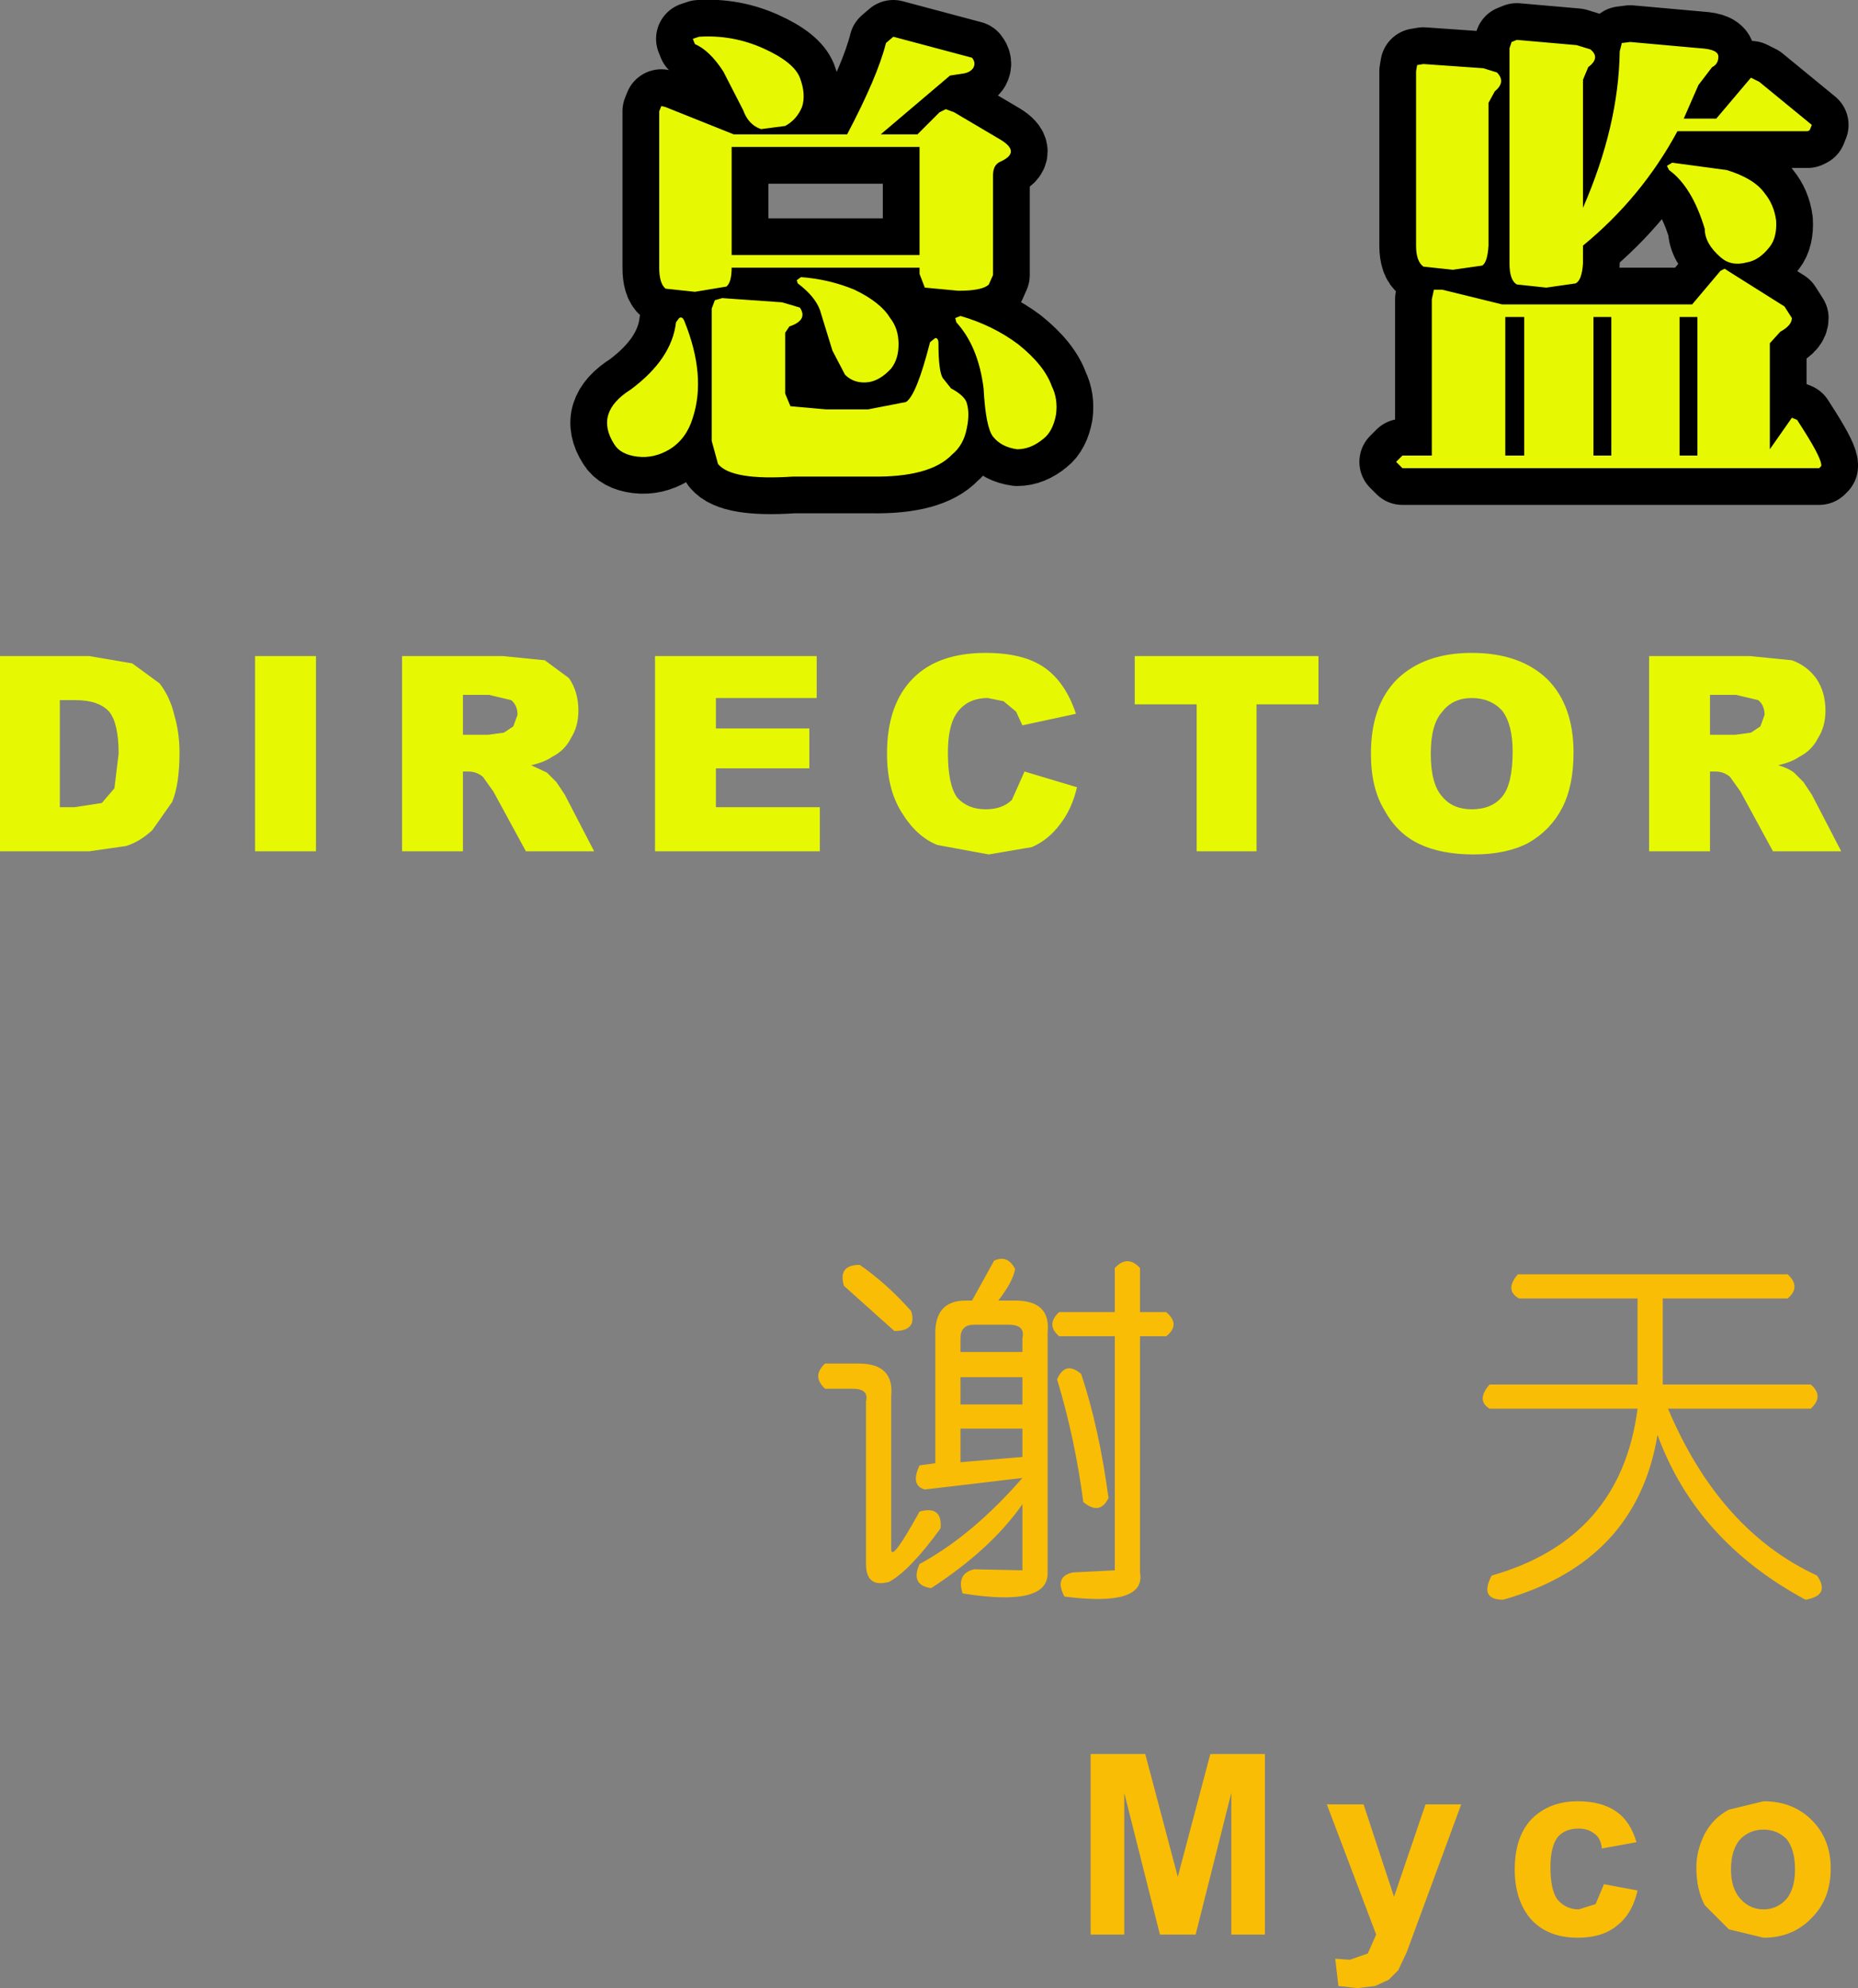 <?xml version="1.0" encoding="UTF-8" standalone="no"?>
<svg xmlns:xlink="http://www.w3.org/1999/xlink" height="94.7px" width="88.5px" xmlns="http://www.w3.org/2000/svg">
  <rect width="100%" height="100%" fill="#808080" stroke="none"/>
  <g transform="matrix(1.0, 0.0, 0.0, 1.0, 91.85, 36.45)">
    <path d="M-61.5 -14.7 Q-62.3 -14.8 -62.6 -15.3 -63.55 -16.8 -61.8 -17.9 -59.85 -19.35 -59.65 -21.1 L-59.5 -21.3 Q-59.35 -21.4 -59.25 -21.15 -58.2 -18.55 -58.85 -16.55 -59.15 -15.55 -59.95 -15.05 -60.7 -14.6 -61.5 -14.7 M-48.05 -29.45 L-57.0 -29.45 -57.0 -24.3 -48.05 -24.3 -48.05 -29.45 M-60.35 -31.4 L-60.15 -31.35 -56.9 -30.05 -51.5 -30.05 Q-50.05 -32.8 -49.65 -34.4 L-49.3 -34.7 -45.55 -33.7 Q-45.35 -33.45 -45.5 -33.2 -45.65 -33.0 -45.95 -32.95 L-46.6 -32.85 -49.9 -30.05 -48.15 -30.05 -47.1 -31.1 -46.8 -31.25 -46.4 -31.1 -44.2 -29.8 Q-43.2 -29.2 -44.2 -28.75 -44.55 -28.6 -44.55 -28.1 L-44.55 -23.35 -44.75 -22.9 Q-45.05 -22.6 -46.2 -22.6 L-47.8 -22.75 -48.05 -23.4 -48.05 -23.7 -57.0 -23.7 Q-57.0 -23.0 -57.25 -22.8 L-58.75 -22.55 -60.15 -22.7 Q-60.45 -22.95 -60.45 -23.7 L-60.45 -31.15 -60.35 -31.4 M-53.75 -32.75 Q-53.45 -31.95 -53.65 -31.35 -53.9 -30.75 -54.45 -30.45 L-55.6 -30.3 Q-56.2 -30.5 -56.45 -31.2 L-57.4 -33.05 Q-58.05 -34.05 -58.75 -34.35 L-58.85 -34.6 -58.55 -34.7 Q-56.95 -34.8 -55.5 -34.15 -54.05 -33.5 -53.75 -32.75 M-47.3 -20.35 Q-47.15 -20.35 -47.15 -20.1 -47.15 -18.8 -46.95 -18.45 L-46.55 -17.95 Q-45.9 -17.6 -45.8 -17.25 -45.65 -16.75 -45.8 -16.05 -45.95 -15.25 -46.5 -14.8 -47.55 -13.7 -50.35 -13.75 L-54.05 -13.75 Q-57.0 -13.55 -57.65 -14.35 L-57.95 -15.45 -57.95 -21.75 -57.8 -22.15 -57.45 -22.25 -54.6 -22.05 -53.75 -21.8 Q-53.35 -21.2 -54.25 -20.9 L-54.45 -20.6 -54.45 -17.7 -54.2 -17.1 -52.5 -16.95 -50.5 -16.95 -48.7 -17.3 Q-48.2 -17.6 -47.55 -20.15 L-47.3 -20.35 M-46.35 -21.3 L-46.1 -21.4 Q-44.55 -20.95 -43.35 -20.05 -42.1 -19.05 -41.75 -18.05 -41.45 -17.45 -41.55 -16.7 -41.7 -15.9 -42.15 -15.55 -42.75 -15.05 -43.4 -15.05 -44.15 -15.15 -44.55 -15.65 -44.9 -16.1 -45.0 -17.95 -45.25 -19.95 -46.3 -21.1 L-46.35 -21.3 M-49.45 -21.3 Q-49.05 -20.8 -49.05 -20.05 -49.05 -19.35 -49.4 -18.9 -49.9 -18.35 -50.45 -18.25 -51.15 -18.15 -51.6 -18.6 L-52.2 -19.75 -52.8 -21.7 Q-53.05 -22.35 -53.85 -22.95 L-53.9 -23.1 -53.7 -23.25 Q-52.35 -23.15 -51.15 -22.65 -49.9 -22.05 -49.45 -21.3 M-23.15 -22.65 L-20.3 -21.95 -11.25 -21.95 -9.9 -23.55 -9.7 -23.65 -9.55 -23.55 -6.85 -21.85 -6.5 -21.3 Q-6.5 -20.95 -7.05 -20.65 L-7.55 -20.1 -7.55 -15.05 -6.5 -16.55 -6.25 -16.45 -5.9 -15.9 Q-5.05 -14.55 -5.1 -14.25 L-5.2 -14.15 -25.05 -14.15 -25.35 -14.45 -25.05 -14.75 -23.65 -14.75 -23.65 -22.2 -23.55 -22.65 -23.15 -22.65 M-24.05 -33.4 L-21.2 -33.2 -20.55 -33.0 Q-20.1 -32.55 -20.65 -32.1 L-20.95 -31.55 -20.95 -24.75 Q-21.0 -23.95 -21.25 -23.8 L-22.65 -23.6 -24.05 -23.75 Q-24.4 -24.0 -24.4 -24.75 L-24.4 -33.05 -24.35 -33.35 -24.05 -33.4 M-12.45 -28.55 L-12.2 -28.7 -9.6 -28.35 Q-8.3 -27.95 -7.8 -27.25 -7.35 -26.7 -7.25 -25.95 -7.2 -25.15 -7.55 -24.7 -8.05 -24.05 -8.65 -23.95 -9.4 -23.75 -9.9 -24.2 -10.65 -24.85 -10.65 -25.55 -11.25 -27.55 -12.35 -28.35 L-12.45 -28.55 M-10.3 -33.25 L-10.95 -32.4 -11.65 -30.8 -10.1 -30.8 -8.45 -32.75 -8.05 -32.55 -5.55 -30.5 -5.65 -30.25 -5.75 -30.2 -11.95 -30.2 Q-13.65 -27.05 -16.45 -24.75 L-16.45 -23.9 Q-16.5 -23.1 -16.8 -22.95 L-18.2 -22.75 -19.6 -22.9 Q-19.95 -23.1 -19.95 -23.9 L-19.95 -34.15 -19.85 -34.45 -19.6 -34.55 -16.75 -34.3 -16.1 -34.1 Q-15.6 -33.7 -16.2 -33.25 L-16.45 -32.65 -16.45 -26.55 Q-14.75 -30.45 -14.7 -34.0 L-14.6 -34.4 -14.2 -34.45 -10.85 -34.15 Q-10.0 -34.1 -10.0 -33.75 -10.0 -33.4 -10.3 -33.25 M-15.1 -14.75 L-15.1 -21.35 -15.95 -21.35 -15.95 -14.75 -15.1 -14.75 M-19.25 -21.35 L-20.15 -21.35 -20.15 -14.75 -19.25 -14.75 -19.25 -21.35 M-11.0 -21.35 L-11.85 -21.35 -11.85 -14.75 -11.0 -14.75 -11.0 -21.35" fill="#000000" fill-rule="evenodd" stroke="none"/>
    <path d="M-6.7 24.25 Q-6.05 24.85 -6.7 25.4 L-12.65 25.4 -12.65 29.5 -5.6 29.5 Q-4.95 30.05 -5.6 30.65 L-12.4 30.65 Q-9.95 36.45 -5.3 38.6 -4.65 39.55 -5.85 39.75 -11.05 36.95 -12.9 31.9 -13.9 37.95 -20.25 39.75 -21.4 39.75 -20.8 38.6 -14.65 36.85 -13.85 30.65 L-20.9 30.65 Q-21.55 30.25 -20.9 29.5 L-13.85 29.5 -13.85 25.4 -19.5 25.4 Q-20.2 25.0 -19.55 24.25 L-6.7 24.25 M-37.55 23.95 L-37.55 26.05 -36.3 26.05 Q-35.6 26.65 -36.3 27.2 L-37.55 27.2 -37.55 38.45 Q-37.25 40.1 -41.15 39.6 -41.65 38.65 -40.75 38.45 L-38.75 38.35 -38.75 27.2 -41.4 27.2 Q-42.05 26.65 -41.4 26.05 L-38.75 26.05 -38.75 23.95 Q-38.15 23.3 -37.55 23.95 M-40.25 35.1 Q-40.65 32.05 -41.5 29.25 -41.1 28.35 -40.35 29.0 -39.5 31.55 -39.05 34.9 -39.45 35.75 -40.25 35.1 M-37.3 47.1 L-35.75 52.95 -34.2 47.1 -31.6 47.1 -31.6 55.7 -33.2 55.7 -33.2 48.95 -34.9 55.7 -36.6 55.7 -38.3 48.95 -38.3 55.7 -39.9 55.7 -39.9 47.1 -37.3 47.1 M-43.5 24.0 Q-43.6 24.6 -44.3 25.5 L-43.5 25.5 Q-41.8 25.5 -41.95 27.0 L-41.95 38.5 Q-41.95 40.1 -46.0 39.45 -46.3 38.5 -45.45 38.3 L-43.15 38.35 -43.15 35.2 Q-44.65 37.35 -47.5 39.2 -48.5 39.05 -48.05 38.05 -45.55 36.7 -43.15 33.95 L-47.8 34.5 Q-48.5 34.3 -48.05 33.35 L-47.3 33.25 -47.3 27.05 Q-47.3 25.5 -45.85 25.5 L-45.55 25.5 -44.5 23.6 Q-43.85 23.3 -43.5 24.0 M-43.8 26.65 L-45.45 26.65 Q-46.1 26.65 -46.1 27.3 L-46.1 27.95 -43.15 27.95 -43.15 27.3 Q-43.0 26.65 -43.8 26.65 M-43.15 29.15 L-46.1 29.15 -46.1 30.45 -43.15 30.45 -43.15 29.15 M-49.25 26.95 L-51.65 24.8 Q-51.95 23.8 -50.9 23.8 -49.6 24.7 -48.45 26.0 -48.15 26.95 -49.25 26.95 M-47.05 36.35 Q-48.5 38.35 -49.5 38.9 -50.6 39.2 -50.6 38.05 L-50.6 30.3 Q-50.45 29.7 -51.25 29.7 L-52.55 29.7 Q-53.2 29.1 -52.55 28.5 L-50.95 28.5 Q-49.25 28.5 -49.4 30.05 L-49.4 37.35 Q-49.4 38.0 -48.05 35.55 -46.95 35.25 -47.05 36.35 M-46.1 33.2 L-43.15 32.95 -43.15 31.6 -46.1 31.6 -46.1 33.2 M-9.4 52.6 Q-9.4 53.5 -8.95 54.0 -8.5 54.5 -7.85 54.5 -7.2 54.5 -6.75 54.0 -6.35 53.5 -6.35 52.6 -6.35 51.65 -6.75 51.15 -7.2 50.7 -7.85 50.7 -8.5 50.7 -8.95 51.15 -9.4 51.65 -9.4 52.6 M-9.5 55.45 L-10.65 54.3 Q-11.05 53.55 -11.05 52.5 -11.05 51.7 -10.65 50.9 -10.25 50.15 -9.5 49.75 L-7.85 49.35 Q-6.45 49.35 -5.55 50.25 -4.65 51.15 -4.65 52.55 -4.65 54.0 -5.55 54.9 -6.45 55.85 -7.85 55.85 L-9.5 55.45 M-13.9 51.3 L-15.55 51.6 Q-15.6 51.1 -15.9 50.9 -16.2 50.65 -16.65 50.65 -17.3 50.65 -17.65 51.05 -18.0 51.5 -18.0 52.5 -18.0 53.6 -17.65 54.05 -17.25 54.5 -16.65 54.5 L-15.85 54.25 -15.45 53.3 -13.85 53.6 Q-14.1 54.7 -14.8 55.25 -15.5 55.85 -16.7 55.85 -18.1 55.85 -18.9 55.0 -19.7 54.1 -19.7 52.6 -19.7 51.05 -18.9 50.2 -18.05 49.35 -16.7 49.35 -15.55 49.35 -14.85 49.85 -14.2 50.3 -13.9 51.3 M-22.25 49.5 L-24.85 56.55 -25.25 57.4 -25.7 57.85 -26.35 58.15 -27.2 58.25 -28.1 58.15 -28.25 56.85 -27.55 56.9 -26.7 56.6 -26.3 55.7 -28.65 49.5 -26.9 49.5 -25.45 53.9 -23.95 49.5 -22.25 49.5" fill="#fabd05" fill-rule="evenodd" stroke="none"/>
    <path d="M-87.6 -5.2 L-85.55 -4.85 -84.25 -3.9 Q-83.75 -3.25 -83.55 -2.4 -83.3 -1.55 -83.3 -0.6 -83.3 0.9 -83.65 1.75 L-84.6 3.1 Q-85.2 3.65 -85.85 3.85 L-87.6 4.1 -91.85 4.1 -91.85 -5.2 -87.6 -5.2 M-86.65 -2.55 Q-87.15 -3.1 -88.25 -3.1 L-89.0 -3.1 -89.0 2.0 -88.3 2.0 -87.0 1.8 -86.4 1.1 -86.2 -0.55 Q-86.2 -2.0 -86.65 -2.55 M-76.8 -5.2 L-76.8 4.1 -79.7 4.1 -79.7 -5.2 -76.8 -5.2 M-65.9 -5.0 L-64.75 -4.15 Q-64.3 -3.5 -64.3 -2.6 -64.3 -1.85 -64.65 -1.3 -64.95 -0.7 -65.55 -0.4 -65.9 -0.15 -66.55 0.0 L-65.8 0.35 -65.35 0.8 -64.95 1.4 -63.55 4.1 -66.8 4.1 -68.35 1.25 -68.85 0.55 Q-69.15 0.3 -69.55 0.3 L-69.8 0.3 -69.8 4.1 -72.7 4.1 -72.7 -5.2 -67.9 -5.2 -65.9 -5.0 M-69.8 -3.35 L-69.8 -1.45 -68.6 -1.45 -67.85 -1.55 -67.4 -1.85 -67.2 -2.4 Q-67.2 -2.85 -67.5 -3.1 L-68.55 -3.35 -69.8 -3.35 M-52.95 -5.2 L-52.95 -3.2 -57.75 -3.2 -57.75 -1.75 -53.3 -1.75 -53.3 0.15 -57.75 0.15 -57.75 2.0 -52.8 2.0 -52.8 4.1 -60.65 4.1 -60.65 -5.2 -52.95 -5.2 M-46.7 -0.6 Q-46.7 0.95 -46.25 1.55 -45.75 2.1 -44.9 2.1 -44.1 2.1 -43.65 1.65 L-43.05 0.3 -40.55 1.05 Q-40.8 2.1 -41.35 2.8 -41.9 3.55 -42.7 3.9 L-44.75 4.25 -47.2 3.8 Q-48.2 3.4 -48.9 2.25 -49.6 1.15 -49.6 -0.55 -49.6 -2.9 -48.35 -4.15 -47.15 -5.35 -44.9 -5.35 -43.1 -5.35 -42.1 -4.65 -41.1 -3.95 -40.6 -2.45 L-43.15 -1.9 -43.45 -2.55 -44.05 -3.05 -44.8 -3.2 Q-45.8 -3.2 -46.3 -2.45 -46.7 -1.85 -46.7 -0.6 M-37.8 -2.9 L-37.8 -5.2 -29.05 -5.2 -29.05 -2.9 -32.0 -2.9 -32.0 4.1 -34.85 4.1 -34.85 -2.9 -37.8 -2.9 M-25.3 -4.1 Q-24.0 -5.35 -21.75 -5.35 -19.45 -5.35 -18.15 -4.1 -16.9 -2.85 -16.9 -0.6 -16.9 1.0 -17.45 2.05 -18.0 3.1 -19.05 3.7 -20.1 4.25 -21.65 4.25 -23.2 4.25 -24.25 3.75 -25.3 3.25 -25.9 2.15 -26.55 1.1 -26.55 -0.55 -26.55 -2.85 -25.3 -4.1 M-21.75 -3.2 Q-22.65 -3.2 -23.15 -2.55 -23.7 -1.95 -23.7 -0.55 -23.7 0.9 -23.15 1.5 -22.65 2.1 -21.75 2.1 -20.8 2.1 -20.3 1.5 -19.8 0.9 -19.8 -0.65 -19.8 -1.95 -20.3 -2.6 -20.85 -3.2 -21.75 -3.2 M-10.4 -1.45 L-9.2 -1.45 -8.45 -1.55 -8.0 -1.85 -7.8 -2.4 Q-7.8 -2.85 -8.1 -3.1 L-9.15 -3.35 -10.4 -3.35 -10.4 -1.45 M-6.5 -5.0 Q-5.8 -4.75 -5.35 -4.15 -4.9 -3.5 -4.9 -2.6 -4.9 -1.85 -5.25 -1.3 -5.55 -0.7 -6.15 -0.4 -6.5 -0.15 -7.15 0.0 -6.65 0.15 -6.4 0.35 L-5.95 0.8 -5.55 1.4 -4.15 4.1 -7.4 4.1 -8.95 1.25 -9.45 0.55 Q-9.75 0.3 -10.15 0.3 L-10.4 0.3 -10.4 4.1 -13.3 4.1 -13.3 -5.2 -8.5 -5.2 -6.5 -5.0" fill="#e7f902" fill-rule="evenodd" stroke="none"/>
    <path d="M-53.75 -32.75 Q-54.05 -33.5 -55.5 -34.15 -56.95 -34.8 -58.55 -34.7 L-58.85 -34.6 -58.75 -34.35 Q-58.05 -34.05 -57.4 -33.05 L-56.45 -31.2 Q-56.2 -30.5 -55.6 -30.3 L-54.45 -30.45 Q-53.9 -30.75 -53.65 -31.35 -53.45 -31.95 -53.75 -32.75 M-60.35 -31.4 L-60.45 -31.15 -60.45 -23.7 Q-60.45 -22.95 -60.15 -22.7 L-58.75 -22.55 -57.25 -22.8 Q-57.0 -23.0 -57.0 -23.7 L-48.05 -23.7 -48.05 -23.4 -47.8 -22.75 -46.2 -22.6 Q-45.05 -22.6 -44.75 -22.9 L-44.55 -23.35 -44.55 -28.1 Q-44.55 -28.6 -44.2 -28.75 -43.2 -29.2 -44.2 -29.8 L-46.4 -31.1 -46.8 -31.25 -47.1 -31.1 -48.15 -30.05 -49.9 -30.05 -46.6 -32.85 -45.95 -32.95 Q-45.65 -33.0 -45.5 -33.2 -45.35 -33.45 -45.55 -33.7 L-49.3 -34.7 -49.65 -34.4 Q-50.05 -32.8 -51.5 -30.05 L-56.9 -30.05 -60.15 -31.35 -60.35 -31.4 M-48.05 -29.45 L-48.05 -24.3 -57.0 -24.3 -57.0 -29.45 -48.05 -29.45 M-61.5 -14.7 Q-60.7 -14.6 -59.95 -15.05 -59.15 -15.55 -58.85 -16.55 -58.2 -18.55 -59.25 -21.15 -59.35 -21.4 -59.5 -21.3 L-59.65 -21.1 Q-59.85 -19.35 -61.8 -17.9 -63.55 -16.8 -62.6 -15.3 -62.3 -14.8 -61.5 -14.7 M-49.45 -21.3 Q-49.9 -22.05 -51.15 -22.65 -52.35 -23.15 -53.7 -23.25 L-53.9 -23.1 -53.85 -22.95 Q-53.05 -22.35 -52.8 -21.7 L-52.2 -19.75 -51.6 -18.6 Q-51.15 -18.15 -50.45 -18.25 -49.9 -18.35 -49.4 -18.9 -49.05 -19.35 -49.05 -20.05 -49.05 -20.8 -49.45 -21.3 M-46.35 -21.3 L-46.3 -21.1 Q-45.25 -19.95 -45.0 -17.95 -44.9 -16.1 -44.55 -15.65 -44.15 -15.15 -43.4 -15.05 -42.75 -15.05 -42.15 -15.55 -41.7 -15.9 -41.55 -16.7 -41.45 -17.45 -41.75 -18.05 -42.1 -19.05 -43.35 -20.05 -44.55 -20.95 -46.1 -21.4 L-46.35 -21.3 M-47.3 -20.35 L-47.55 -20.15 Q-48.2 -17.6 -48.7 -17.3 L-50.5 -16.95 -52.5 -16.95 -54.2 -17.1 -54.45 -17.7 -54.45 -20.6 -54.25 -20.9 Q-53.35 -21.2 -53.75 -21.8 L-54.6 -22.05 -57.45 -22.25 -57.8 -22.15 -57.95 -21.75 -57.95 -15.45 -57.65 -14.35 Q-57.0 -13.55 -54.05 -13.75 L-50.35 -13.75 Q-47.55 -13.7 -46.5 -14.8 -45.95 -15.25 -45.8 -16.05 -45.65 -16.75 -45.8 -17.25 -45.9 -17.6 -46.55 -17.95 L-46.95 -18.45 Q-47.15 -18.8 -47.15 -20.1 -47.15 -20.35 -47.3 -20.35 M-10.3 -33.25 Q-10.0 -33.4 -10.0 -33.75 -10.0 -34.1 -10.85 -34.15 L-14.2 -34.45 -14.6 -34.4 -14.7 -34.0 Q-14.75 -30.45 -16.45 -26.55 L-16.45 -32.65 -16.2 -33.25 Q-15.6 -33.7 -16.1 -34.1 L-16.75 -34.3 -19.6 -34.55 -19.85 -34.45 -19.95 -34.15 -19.95 -23.9 Q-19.95 -23.1 -19.6 -22.9 L-18.2 -22.75 -16.8 -22.95 Q-16.5 -23.1 -16.45 -23.9 L-16.45 -24.75 Q-13.65 -27.05 -11.95 -30.2 L-5.75 -30.2 -5.65 -30.25 -5.55 -30.5 -8.05 -32.55 -8.45 -32.75 -10.1 -30.8 -11.65 -30.8 -10.95 -32.4 -10.3 -33.25 M-12.45 -28.55 L-12.35 -28.35 Q-11.25 -27.55 -10.65 -25.55 -10.65 -24.85 -9.9 -24.2 -9.4 -23.75 -8.65 -23.95 -8.05 -24.05 -7.55 -24.7 -7.2 -25.15 -7.25 -25.95 -7.35 -26.7 -7.8 -27.25 -8.3 -27.95 -9.6 -28.35 L-12.2 -28.7 -12.45 -28.55 M-24.05 -33.4 L-24.35 -33.35 -24.4 -33.05 -24.4 -24.75 Q-24.4 -24.0 -24.05 -23.75 L-22.65 -23.6 -21.25 -23.8 Q-21.0 -23.95 -20.95 -24.75 L-20.95 -31.55 -20.65 -32.1 Q-20.1 -32.55 -20.55 -33.0 L-21.2 -33.2 -24.05 -33.4 M-23.15 -22.65 L-23.55 -22.65 -23.65 -22.2 -23.65 -14.75 -25.05 -14.75 -25.35 -14.45 -25.05 -14.15 -5.2 -14.15 -5.1 -14.25 Q-5.05 -14.55 -5.9 -15.9 L-6.25 -16.45 -6.5 -16.55 -7.55 -15.05 -7.55 -20.1 -7.05 -20.65 Q-6.5 -20.95 -6.5 -21.3 L-6.85 -21.85 -9.55 -23.55 -9.7 -23.65 -9.9 -23.55 -11.25 -21.95 -20.3 -21.95 -23.15 -22.65 M-11.0 -21.35 L-11.0 -14.75 -11.85 -14.75 -11.85 -21.35 -11.0 -21.35 M-19.25 -21.35 L-19.25 -14.75 -20.15 -14.75 -20.15 -21.35 -19.25 -21.35 M-15.1 -14.75 L-15.95 -14.75 -15.95 -21.35 -15.1 -21.35 -15.1 -14.75" fill="none" stroke="#000000" stroke-linecap="round" stroke-linejoin="round" stroke-width="3.5"/>
    <path d="M-15.1 -21.35 L-15.95 -21.35 -15.95 -14.75 -15.1 -14.75 -15.1 -21.35 M-19.25 -21.35 L-20.15 -21.35 -20.15 -14.75 -19.25 -14.75 -19.25 -21.35 M-11.0 -21.35 L-11.85 -21.35 -11.85 -14.75 -11.0 -14.75 -11.0 -21.35 M-23.65 -22.2 L-23.55 -22.65 -23.15 -22.65 -20.3 -21.95 -11.25 -21.95 -9.9 -23.55 -9.7 -23.65 -9.55 -23.55 -6.85 -21.85 -6.5 -21.3 Q-6.5 -20.95 -7.05 -20.65 L-7.55 -20.1 -7.55 -15.05 -6.5 -16.55 -6.25 -16.45 -5.9 -15.9 Q-5.05 -14.55 -5.1 -14.25 L-5.2 -14.15 -25.05 -14.15 -25.35 -14.45 -25.05 -14.75 -23.65 -14.75 -23.65 -22.2 M-24.05 -33.4 L-21.2 -33.2 -20.55 -33.0 Q-20.1 -32.55 -20.65 -32.1 L-20.95 -31.55 -20.95 -24.75 Q-21.0 -23.95 -21.25 -23.8 L-22.65 -23.6 -24.05 -23.75 Q-24.4 -24.0 -24.4 -24.75 L-24.4 -33.05 -24.35 -33.35 -24.05 -33.4 M-10.65 -25.55 Q-11.25 -27.55 -12.35 -28.35 L-12.45 -28.55 -12.2 -28.7 -9.6 -28.35 Q-8.3 -27.95 -7.8 -27.25 -7.35 -26.7 -7.25 -25.95 -7.2 -25.15 -7.55 -24.7 -8.05 -24.05 -8.65 -23.95 -9.4 -23.75 -9.9 -24.2 -10.65 -24.85 -10.65 -25.55 M-10.3 -33.25 L-10.95 -32.4 -11.65 -30.8 -10.1 -30.8 -8.45 -32.75 -8.05 -32.55 -5.55 -30.5 -5.65 -30.25 -5.75 -30.2 -11.95 -30.2 Q-13.65 -27.05 -16.45 -24.75 L-16.45 -23.9 Q-16.5 -23.1 -16.8 -22.95 L-18.2 -22.75 -19.6 -22.9 Q-19.95 -23.1 -19.95 -23.9 L-19.95 -34.15 -19.85 -34.45 -19.6 -34.55 -16.75 -34.3 -16.1 -34.1 Q-15.6 -33.7 -16.2 -33.25 L-16.45 -32.65 -16.45 -26.55 Q-14.75 -30.45 -14.7 -34.0 L-14.6 -34.4 -14.2 -34.45 -10.85 -34.15 Q-10.0 -34.1 -10.0 -33.75 -10.0 -33.4 -10.3 -33.25 M-46.3 -21.1 L-46.35 -21.3 -46.1 -21.4 Q-44.55 -20.95 -43.35 -20.05 -42.1 -19.05 -41.75 -18.05 -41.45 -17.45 -41.55 -16.7 -41.7 -15.9 -42.15 -15.55 -42.75 -15.05 -43.4 -15.05 -44.15 -15.15 -44.55 -15.65 -44.9 -16.1 -45.0 -17.95 -45.25 -19.95 -46.3 -21.1 M-47.3 -20.35 Q-47.15 -20.35 -47.15 -20.1 -47.15 -18.8 -46.95 -18.45 L-46.55 -17.95 Q-45.9 -17.6 -45.8 -17.25 -45.65 -16.75 -45.8 -16.05 -45.95 -15.25 -46.5 -14.8 -47.55 -13.7 -50.35 -13.75 L-54.05 -13.75 Q-57.0 -13.55 -57.65 -14.35 L-57.95 -15.45 -57.95 -21.75 -57.8 -22.15 -57.45 -22.25 -54.6 -22.05 -53.75 -21.8 Q-53.35 -21.2 -54.25 -20.9 L-54.45 -20.6 -54.45 -17.7 -54.2 -17.1 -52.5 -16.95 -50.5 -16.95 -48.7 -17.3 Q-48.2 -17.6 -47.55 -20.15 L-47.3 -20.35 M-49.05 -20.05 Q-49.05 -19.35 -49.4 -18.9 -49.9 -18.35 -50.45 -18.25 -51.15 -18.15 -51.6 -18.6 L-52.2 -19.75 -52.8 -21.7 Q-53.05 -22.35 -53.85 -22.95 L-53.9 -23.1 -53.7 -23.25 Q-52.35 -23.15 -51.15 -22.65 -49.9 -22.05 -49.45 -21.3 -49.05 -20.8 -49.05 -20.05 M-62.6 -15.3 Q-63.55 -16.8 -61.8 -17.9 -59.85 -19.35 -59.65 -21.1 L-59.5 -21.3 Q-59.35 -21.4 -59.25 -21.15 -58.2 -18.55 -58.85 -16.55 -59.15 -15.55 -59.95 -15.05 -60.7 -14.6 -61.5 -14.7 -62.3 -14.8 -62.6 -15.3 M-48.05 -29.45 L-57.0 -29.45 -57.0 -24.3 -48.05 -24.3 -48.05 -29.45 M-60.45 -31.15 L-60.35 -31.4 -60.15 -31.35 -56.9 -30.05 -51.5 -30.05 Q-50.05 -32.8 -49.65 -34.4 L-49.3 -34.7 -45.55 -33.7 Q-45.35 -33.45 -45.5 -33.2 -45.65 -33.0 -45.95 -32.95 L-46.6 -32.85 -49.9 -30.05 -48.15 -30.05 -47.1 -31.1 -46.8 -31.25 -46.4 -31.1 -44.2 -29.8 Q-43.2 -29.2 -44.2 -28.75 -44.55 -28.6 -44.55 -28.1 L-44.55 -23.35 -44.75 -22.9 Q-45.05 -22.6 -46.2 -22.6 L-47.8 -22.75 -48.05 -23.4 -48.05 -23.7 -57.0 -23.7 Q-57.0 -23.0 -57.25 -22.8 L-58.75 -22.55 -60.15 -22.7 Q-60.45 -22.95 -60.45 -23.7 L-60.45 -31.15 M-55.5 -34.15 Q-54.05 -33.5 -53.75 -32.75 -53.45 -31.95 -53.65 -31.35 -53.9 -30.75 -54.45 -30.45 L-55.6 -30.3 Q-56.2 -30.5 -56.45 -31.2 L-57.4 -33.05 Q-58.05 -34.05 -58.75 -34.35 L-58.85 -34.6 -58.55 -34.7 Q-56.95 -34.8 -55.5 -34.15" fill="#e7f902" fill-rule="evenodd" stroke="none"/>
  </g>
</svg>
